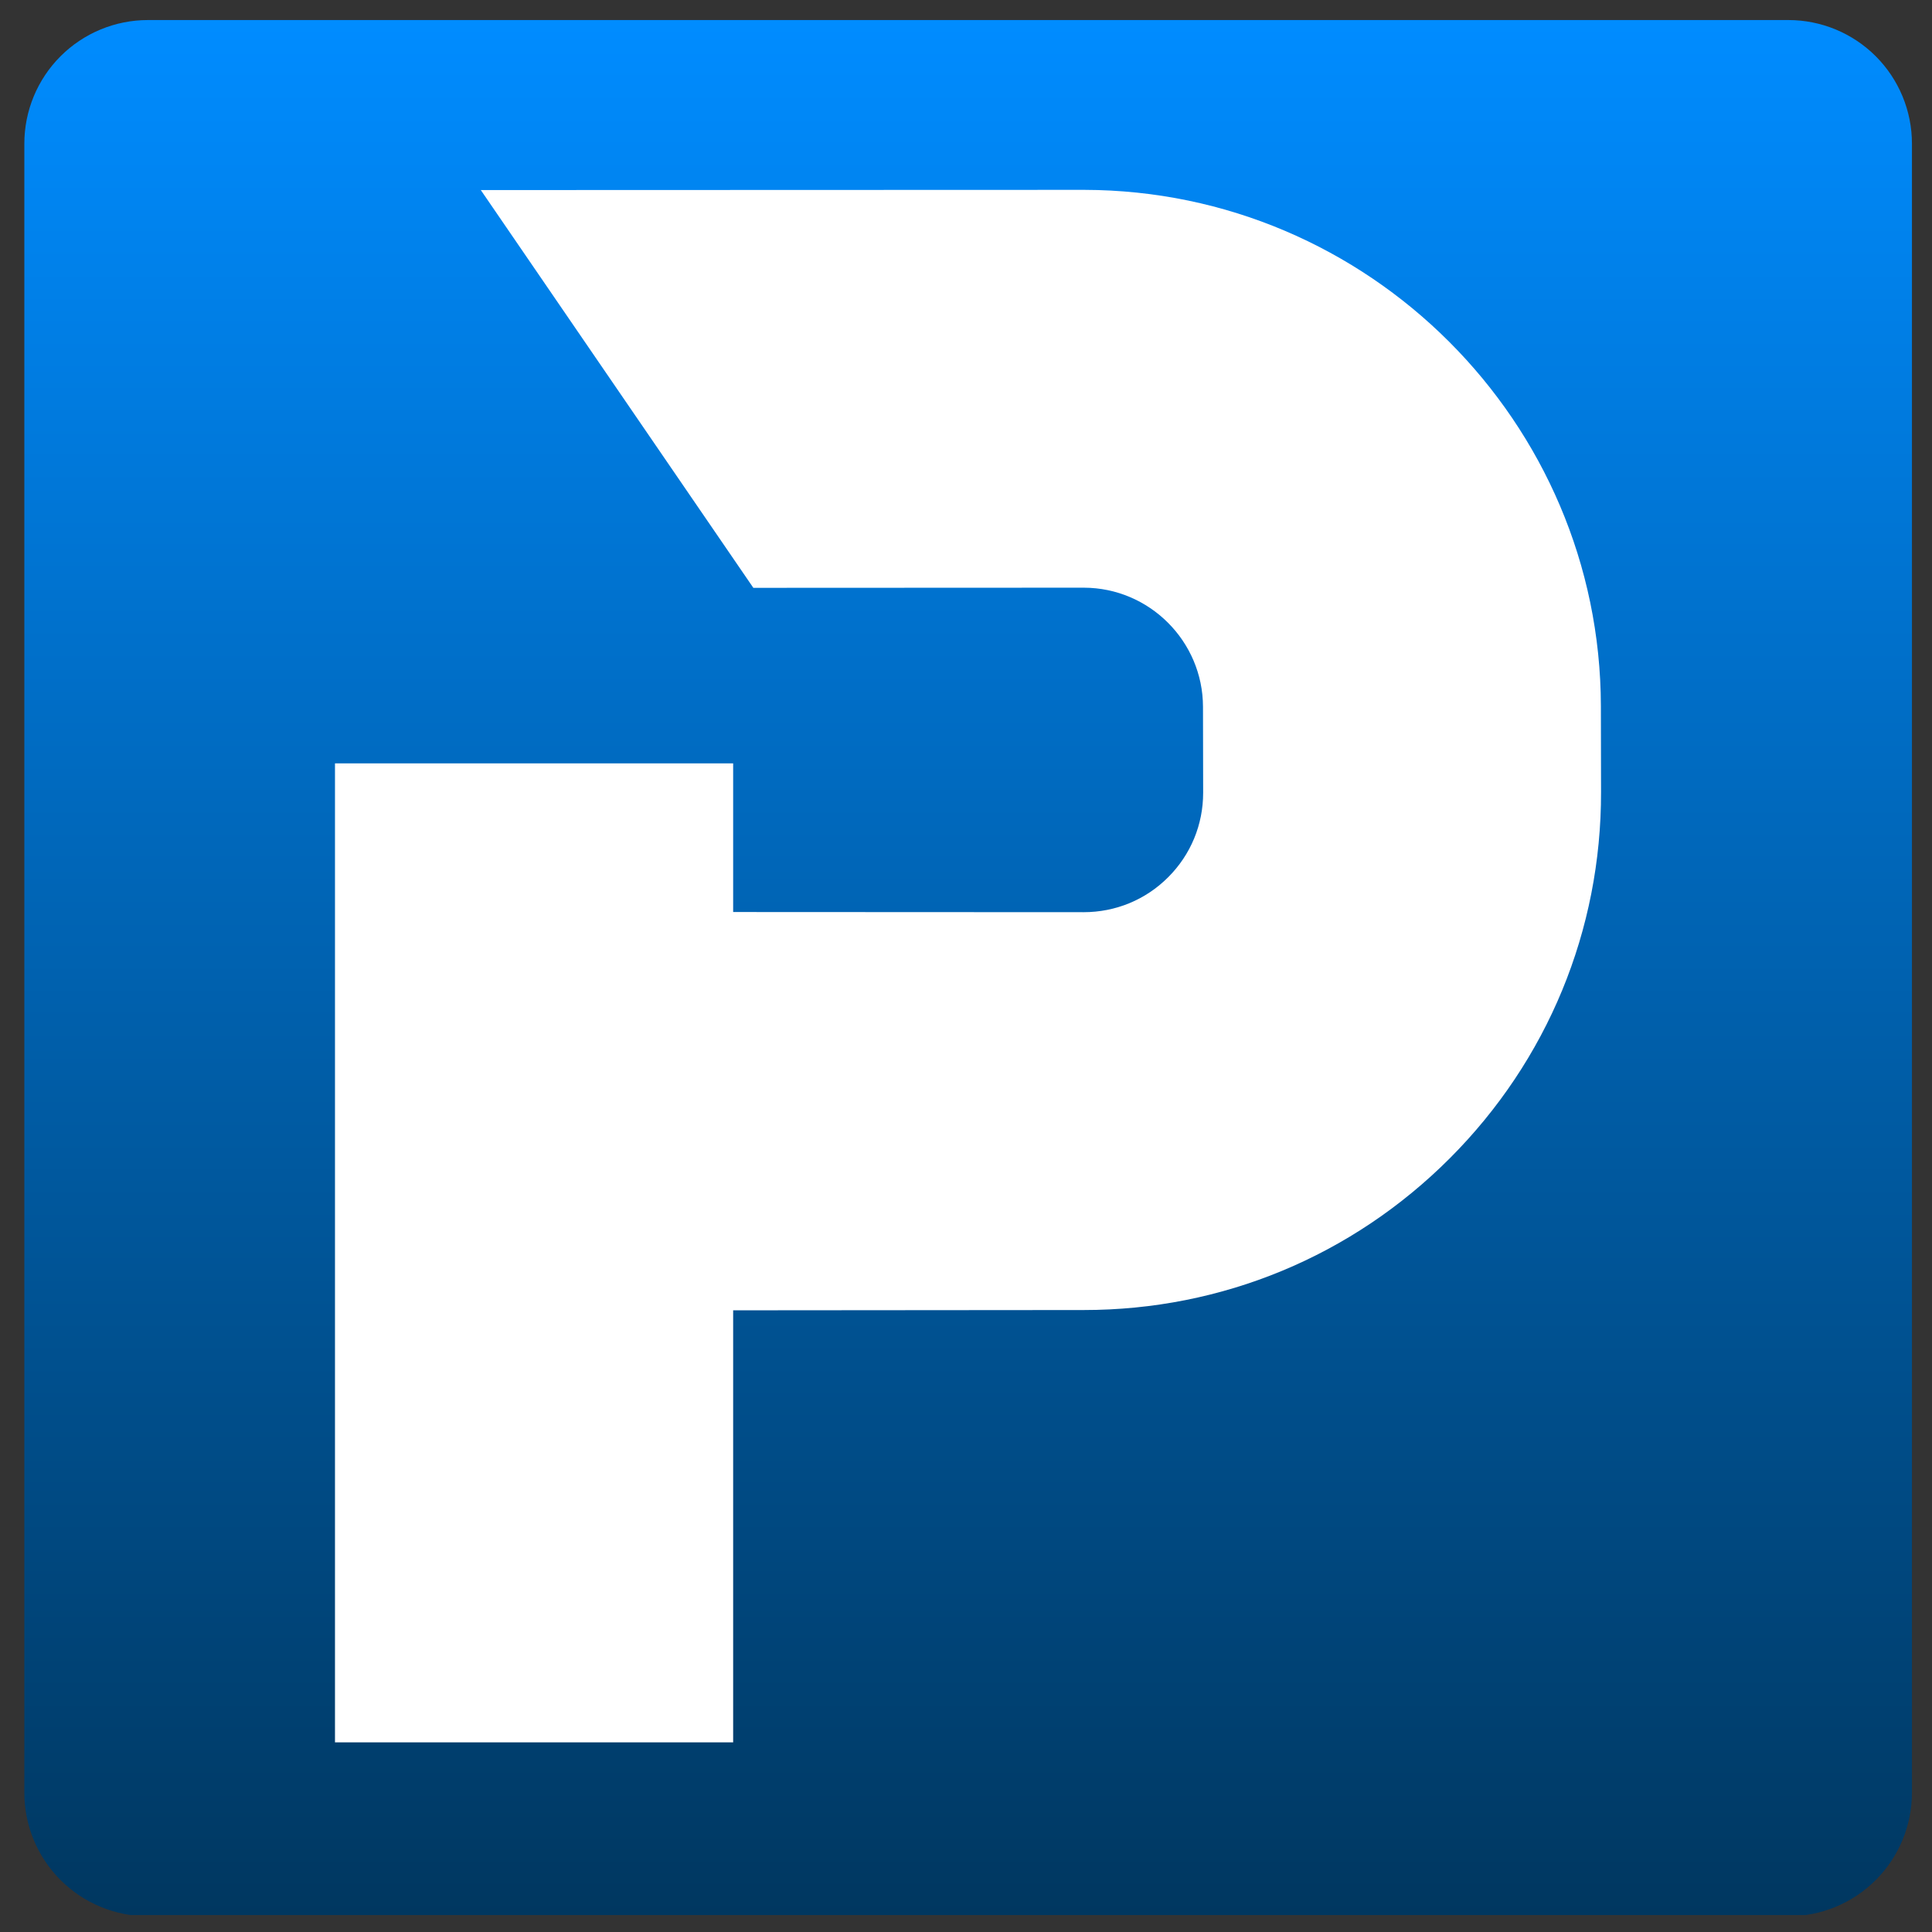 <svg xmlns="http://www.w3.org/2000/svg" xmlns:xlink="http://www.w3.org/1999/xlink" width="500" zoomAndPan="magnify" viewBox="0 0 375 375" height="500" preserveAspectRatio="xMidYMid meet" version="1.0"><rect x="0" y="0" width="375" height="375" fill="#333333" stroke="none"/><defs><clipPath id="aefeede05c"><path d="M 4.723 3.891 L 371.109 3.891 L 371.109 371.707 L 4.723 371.707 Z M 4.723 3.891 " clip-rule="nonzero"/></clipPath><clipPath id="6722e265ee"><path d="M 28.723 3.891 L 347.109 3.891 C 353.477 3.891 359.582 6.418 364.082 10.918 C 368.582 15.418 371.109 21.523 371.109 27.891 L 371.109 347.945 C 371.109 354.309 368.582 360.414 364.082 364.914 C 359.582 369.414 353.477 371.945 347.109 371.945 L 28.723 371.945 C 22.355 371.945 16.254 369.414 11.75 364.914 C 7.25 360.414 4.723 354.309 4.723 347.945 L 4.723 27.891 C 4.723 21.523 7.25 15.418 11.75 10.918 C 16.254 6.418 22.355 3.891 28.723 3.891 Z M 28.723 3.891 " clip-rule="nonzero"/></clipPath><linearGradient x1="128" gradientTransform="matrix(1.431, 0, 0, 1.431, 4.722, 3.883)" y1="0.004" x2="128" gradientUnits="userSpaceOnUse" y2="257.004" id="01072d418e"><stop stop-opacity="1" stop-color="rgb(0%, 54.898%, 99.998%)" offset="0"/><stop stop-opacity="1" stop-color="rgb(0%, 54.768%, 99.754%)" offset="0.004"/><stop stop-opacity="1" stop-color="rgb(0%, 54.639%, 99.512%)" offset="0.008"/><stop stop-opacity="1" stop-color="rgb(0%, 54.509%, 99.268%)" offset="0.012"/><stop stop-opacity="1" stop-color="rgb(0%, 54.379%, 99.023%)" offset="0.016"/><stop stop-opacity="1" stop-color="rgb(0%, 54.248%, 98.779%)" offset="0.02"/><stop stop-opacity="1" stop-color="rgb(0%, 54.118%, 98.537%)" offset="0.023"/><stop stop-opacity="1" stop-color="rgb(0%, 53.989%, 98.293%)" offset="0.027"/><stop stop-opacity="1" stop-color="rgb(0%, 53.859%, 98.05%)" offset="0.031"/><stop stop-opacity="1" stop-color="rgb(0%, 53.728%, 97.806%)" offset="0.035"/><stop stop-opacity="1" stop-color="rgb(0%, 53.598%, 97.562%)" offset="0.039"/><stop stop-opacity="1" stop-color="rgb(0%, 53.468%, 97.318%)" offset="0.043"/><stop stop-opacity="1" stop-color="rgb(0%, 53.339%, 97.075%)" offset="0.047"/><stop stop-opacity="1" stop-color="rgb(0%, 53.209%, 96.831%)" offset="0.051"/><stop stop-opacity="1" stop-color="rgb(0%, 53.079%, 96.588%)" offset="0.055"/><stop stop-opacity="1" stop-color="rgb(0%, 52.948%, 96.344%)" offset="0.059"/><stop stop-opacity="1" stop-color="rgb(0%, 52.818%, 96.101%)" offset="0.062"/><stop stop-opacity="1" stop-color="rgb(0%, 52.689%, 95.857%)" offset="0.066"/><stop stop-opacity="1" stop-color="rgb(0%, 52.559%, 95.613%)" offset="0.07"/><stop stop-opacity="1" stop-color="rgb(0%, 52.429%, 95.369%)" offset="0.074"/><stop stop-opacity="1" stop-color="rgb(0%, 52.3%, 95.126%)" offset="0.078"/><stop stop-opacity="1" stop-color="rgb(0%, 52.168%, 94.882%)" offset="0.082"/><stop stop-opacity="1" stop-color="rgb(0%, 52.039%, 94.64%)" offset="0.086"/><stop stop-opacity="1" stop-color="rgb(0%, 51.909%, 94.395%)" offset="0.09"/><stop stop-opacity="1" stop-color="rgb(0%, 51.779%, 94.151%)" offset="0.094"/><stop stop-opacity="1" stop-color="rgb(0%, 51.648%, 93.907%)" offset="0.098"/><stop stop-opacity="1" stop-color="rgb(0%, 51.518%, 93.665%)" offset="0.102"/><stop stop-opacity="1" stop-color="rgb(0%, 51.389%, 93.42%)" offset="0.105"/><stop stop-opacity="1" stop-color="rgb(0%, 51.259%, 93.178%)" offset="0.109"/><stop stop-opacity="1" stop-color="rgb(0%, 51.129%, 92.934%)" offset="0.113"/><stop stop-opacity="1" stop-color="rgb(0%, 50.999%, 92.691%)" offset="0.117"/><stop stop-opacity="1" stop-color="rgb(0%, 50.868%, 92.447%)" offset="0.121"/><stop stop-opacity="1" stop-color="rgb(0%, 50.739%, 92.203%)" offset="0.125"/><stop stop-opacity="1" stop-color="rgb(0%, 50.609%, 91.959%)" offset="0.129"/><stop stop-opacity="1" stop-color="rgb(0%, 50.479%, 91.716%)" offset="0.133"/><stop stop-opacity="1" stop-color="rgb(0%, 50.348%, 91.472%)" offset="0.137"/><stop stop-opacity="1" stop-color="rgb(0%, 50.218%, 91.229%)" offset="0.141"/><stop stop-opacity="1" stop-color="rgb(0%, 50.089%, 90.985%)" offset="0.145"/><stop stop-opacity="1" stop-color="rgb(0%, 49.959%, 90.741%)" offset="0.148"/><stop stop-opacity="1" stop-color="rgb(0%, 49.829%, 90.497%)" offset="0.152"/><stop stop-opacity="1" stop-color="rgb(0%, 49.699%, 90.254%)" offset="0.156"/><stop stop-opacity="1" stop-color="rgb(0%, 49.568%, 90.01%)" offset="0.16"/><stop stop-opacity="1" stop-color="rgb(0%, 49.438%, 89.767%)" offset="0.164"/><stop stop-opacity="1" stop-color="rgb(0%, 49.309%, 89.523%)" offset="0.168"/><stop stop-opacity="1" stop-color="rgb(0%, 49.179%, 89.281%)" offset="0.172"/><stop stop-opacity="1" stop-color="rgb(0%, 49.049%, 89.037%)" offset="0.176"/><stop stop-opacity="1" stop-color="rgb(0%, 48.92%, 88.792%)" offset="0.18"/><stop stop-opacity="1" stop-color="rgb(0%, 48.788%, 88.548%)" offset="0.184"/><stop stop-opacity="1" stop-color="rgb(0%, 48.659%, 88.306%)" offset="0.188"/><stop stop-opacity="1" stop-color="rgb(0%, 48.529%, 88.062%)" offset="0.191"/><stop stop-opacity="1" stop-color="rgb(0%, 48.399%, 87.819%)" offset="0.195"/><stop stop-opacity="1" stop-color="rgb(0%, 48.268%, 87.575%)" offset="0.199"/><stop stop-opacity="1" stop-color="rgb(0%, 48.138%, 87.331%)" offset="0.203"/><stop stop-opacity="1" stop-color="rgb(0%, 48.009%, 87.086%)" offset="0.207"/><stop stop-opacity="1" stop-color="rgb(0%, 47.879%, 86.844%)" offset="0.211"/><stop stop-opacity="1" stop-color="rgb(0%, 47.749%, 86.6%)" offset="0.215"/><stop stop-opacity="1" stop-color="rgb(0%, 47.62%, 86.357%)" offset="0.219"/><stop stop-opacity="1" stop-color="rgb(0%, 47.488%, 86.113%)" offset="0.223"/><stop stop-opacity="1" stop-color="rgb(0%, 47.359%, 85.87%)" offset="0.227"/><stop stop-opacity="1" stop-color="rgb(0%, 47.229%, 85.626%)" offset="0.23"/><stop stop-opacity="1" stop-color="rgb(0%, 47.099%, 85.382%)" offset="0.234"/><stop stop-opacity="1" stop-color="rgb(0%, 46.968%, 85.138%)" offset="0.238"/><stop stop-opacity="1" stop-color="rgb(0%, 46.838%, 84.895%)" offset="0.242"/><stop stop-opacity="1" stop-color="rgb(0%, 46.709%, 84.651%)" offset="0.246"/><stop stop-opacity="1" stop-color="rgb(0%, 46.579%, 84.409%)" offset="0.25"/><stop stop-opacity="1" stop-color="rgb(0%, 46.449%, 84.164%)" offset="0.254"/><stop stop-opacity="1" stop-color="rgb(0%, 46.32%, 83.92%)" offset="0.258"/><stop stop-opacity="1" stop-color="rgb(0%, 46.188%, 83.676%)" offset="0.262"/><stop stop-opacity="1" stop-color="rgb(0%, 46.059%, 83.434%)" offset="0.266"/><stop stop-opacity="1" stop-color="rgb(0%, 45.929%, 83.189%)" offset="0.27"/><stop stop-opacity="1" stop-color="rgb(0%, 45.799%, 82.947%)" offset="0.273"/><stop stop-opacity="1" stop-color="rgb(0%, 45.668%, 82.703%)" offset="0.277"/><stop stop-opacity="1" stop-color="rgb(0%, 45.538%, 82.46%)" offset="0.281"/><stop stop-opacity="1" stop-color="rgb(0%, 45.409%, 82.216%)" offset="0.285"/><stop stop-opacity="1" stop-color="rgb(0%, 45.279%, 81.972%)" offset="0.289"/><stop stop-opacity="1" stop-color="rgb(0%, 45.149%, 81.728%)" offset="0.293"/><stop stop-opacity="1" stop-color="rgb(0%, 45.02%, 81.485%)" offset="0.297"/><stop stop-opacity="1" stop-color="rgb(0%, 44.888%, 81.241%)" offset="0.301"/><stop stop-opacity="1" stop-color="rgb(0%, 44.759%, 80.998%)" offset="0.305"/><stop stop-opacity="1" stop-color="rgb(0%, 44.629%, 80.754%)" offset="0.309"/><stop stop-opacity="1" stop-color="rgb(0%, 44.499%, 80.51%)" offset="0.312"/><stop stop-opacity="1" stop-color="rgb(0%, 44.37%, 80.266%)" offset="0.316"/><stop stop-opacity="1" stop-color="rgb(0%, 44.24%, 80.023%)" offset="0.32"/><stop stop-opacity="1" stop-color="rgb(0%, 44.109%, 79.779%)" offset="0.324"/><stop stop-opacity="1" stop-color="rgb(0%, 43.979%, 79.536%)" offset="0.328"/><stop stop-opacity="1" stop-color="rgb(0%, 43.849%, 79.292%)" offset="0.332"/><stop stop-opacity="1" stop-color="rgb(0%, 43.719%, 79.05%)" offset="0.336"/><stop stop-opacity="1" stop-color="rgb(0%, 43.588%, 78.806%)" offset="0.34"/><stop stop-opacity="1" stop-color="rgb(0%, 43.459%, 78.561%)" offset="0.344"/><stop stop-opacity="1" stop-color="rgb(0%, 43.329%, 78.317%)" offset="0.348"/><stop stop-opacity="1" stop-color="rgb(0%, 43.199%, 78.075%)" offset="0.352"/><stop stop-opacity="1" stop-color="rgb(0%, 43.069%, 77.831%)" offset="0.355"/><stop stop-opacity="1" stop-color="rgb(0%, 42.94%, 77.588%)" offset="0.359"/><stop stop-opacity="1" stop-color="rgb(0%, 42.809%, 77.344%)" offset="0.363"/><stop stop-opacity="1" stop-color="rgb(0%, 42.679%, 77.101%)" offset="0.367"/><stop stop-opacity="1" stop-color="rgb(0%, 42.549%, 76.857%)" offset="0.371"/><stop stop-opacity="1" stop-color="rgb(0%, 42.419%, 76.613%)" offset="0.375"/><stop stop-opacity="1" stop-color="rgb(0%, 42.288%, 76.369%)" offset="0.379"/><stop stop-opacity="1" stop-color="rgb(0%, 42.159%, 76.126%)" offset="0.383"/><stop stop-opacity="1" stop-color="rgb(0%, 42.029%, 75.882%)" offset="0.387"/><stop stop-opacity="1" stop-color="rgb(0%, 41.899%, 75.639%)" offset="0.391"/><stop stop-opacity="1" stop-color="rgb(0%, 41.769%, 75.395%)" offset="0.395"/><stop stop-opacity="1" stop-color="rgb(0%, 41.64%, 75.151%)" offset="0.398"/><stop stop-opacity="1" stop-color="rgb(0%, 41.508%, 74.907%)" offset="0.402"/><stop stop-opacity="1" stop-color="rgb(0%, 41.379%, 74.664%)" offset="0.406"/><stop stop-opacity="1" stop-color="rgb(0%, 41.249%, 74.42%)" offset="0.41"/><stop stop-opacity="1" stop-color="rgb(0%, 41.119%, 74.178%)" offset="0.414"/><stop stop-opacity="1" stop-color="rgb(0%, 40.99%, 73.933%)" offset="0.418"/><stop stop-opacity="1" stop-color="rgb(0%, 40.86%, 73.691%)" offset="0.422"/><stop stop-opacity="1" stop-color="rgb(0%, 40.729%, 73.447%)" offset="0.426"/><stop stop-opacity="1" stop-color="rgb(0%, 40.599%, 73.203%)" offset="0.43"/><stop stop-opacity="1" stop-color="rgb(0%, 40.469%, 72.958%)" offset="0.434"/><stop stop-opacity="1" stop-color="rgb(0%, 40.34%, 72.716%)" offset="0.438"/><stop stop-opacity="1" stop-color="rgb(0%, 40.208%, 72.472%)" offset="0.441"/><stop stop-opacity="1" stop-color="rgb(0%, 40.079%, 72.229%)" offset="0.445"/><stop stop-opacity="1" stop-color="rgb(0%, 39.949%, 71.985%)" offset="0.449"/><stop stop-opacity="1" stop-color="rgb(0%, 39.819%, 71.741%)" offset="0.453"/><stop stop-opacity="1" stop-color="rgb(0%, 39.69%, 71.497%)" offset="0.457"/><stop stop-opacity="1" stop-color="rgb(0%, 39.56%, 71.254%)" offset="0.461"/><stop stop-opacity="1" stop-color="rgb(0%, 39.429%, 71.01%)" offset="0.465"/><stop stop-opacity="1" stop-color="rgb(0%, 39.299%, 70.767%)" offset="0.469"/><stop stop-opacity="1" stop-color="rgb(0%, 39.169%, 70.523%)" offset="0.473"/><stop stop-opacity="1" stop-color="rgb(0%, 39.04%, 70.28%)" offset="0.477"/><stop stop-opacity="1" stop-color="rgb(0%, 38.908%, 70.036%)" offset="0.48"/><stop stop-opacity="1" stop-color="rgb(0%, 38.779%, 69.792%)" offset="0.484"/><stop stop-opacity="1" stop-color="rgb(0%, 38.649%, 69.548%)" offset="0.488"/><stop stop-opacity="1" stop-color="rgb(0%, 38.519%, 69.305%)" offset="0.492"/><stop stop-opacity="1" stop-color="rgb(0%, 38.39%, 69.061%)" offset="0.496"/><stop stop-opacity="1" stop-color="rgb(0%, 38.26%, 68.819%)" offset="0.5"/><stop stop-opacity="1" stop-color="rgb(0%, 38.129%, 68.575%)" offset="0.504"/><stop stop-opacity="1" stop-color="rgb(0%, 37.999%, 68.33%)" offset="0.508"/><stop stop-opacity="1" stop-color="rgb(0%, 37.869%, 68.086%)" offset="0.512"/><stop stop-opacity="1" stop-color="rgb(0%, 37.74%, 67.844%)" offset="0.516"/><stop stop-opacity="1" stop-color="rgb(0%, 37.608%, 67.599%)" offset="0.52"/><stop stop-opacity="1" stop-color="rgb(0%, 37.479%, 67.357%)" offset="0.523"/><stop stop-opacity="1" stop-color="rgb(0%, 37.349%, 67.113%)" offset="0.527"/><stop stop-opacity="1" stop-color="rgb(0%, 37.219%, 66.87%)" offset="0.531"/><stop stop-opacity="1" stop-color="rgb(0%, 37.09%, 66.626%)" offset="0.535"/><stop stop-opacity="1" stop-color="rgb(0%, 36.96%, 66.382%)" offset="0.539"/><stop stop-opacity="1" stop-color="rgb(0%, 36.829%, 66.138%)" offset="0.543"/><stop stop-opacity="1" stop-color="rgb(0%, 36.699%, 65.895%)" offset="0.547"/><stop stop-opacity="1" stop-color="rgb(0%, 36.569%, 65.651%)" offset="0.551"/><stop stop-opacity="1" stop-color="rgb(0%, 36.44%, 65.408%)" offset="0.555"/><stop stop-opacity="1" stop-color="rgb(0%, 36.31%, 65.164%)" offset="0.559"/><stop stop-opacity="1" stop-color="rgb(0%, 36.18%, 64.92%)" offset="0.562"/><stop stop-opacity="1" stop-color="rgb(0%, 36.049%, 64.676%)" offset="0.566"/><stop stop-opacity="1" stop-color="rgb(0%, 35.919%, 64.433%)" offset="0.57"/><stop stop-opacity="1" stop-color="rgb(0%, 35.789%, 64.189%)" offset="0.574"/><stop stop-opacity="1" stop-color="rgb(0%, 35.66%, 63.947%)" offset="0.578"/><stop stop-opacity="1" stop-color="rgb(0%, 35.529%, 63.702%)" offset="0.582"/><stop stop-opacity="1" stop-color="rgb(0%, 35.399%, 63.46%)" offset="0.586"/><stop stop-opacity="1" stop-color="rgb(0%, 35.269%, 63.216%)" offset="0.59"/><stop stop-opacity="1" stop-color="rgb(0%, 35.139%, 62.971%)" offset="0.594"/><stop stop-opacity="1" stop-color="rgb(0%, 35.01%, 62.727%)" offset="0.598"/><stop stop-opacity="1" stop-color="rgb(0%, 34.88%, 62.485%)" offset="0.602"/><stop stop-opacity="1" stop-color="rgb(0%, 34.749%, 62.241%)" offset="0.605"/><stop stop-opacity="1" stop-color="rgb(0%, 34.619%, 61.998%)" offset="0.609"/><stop stop-opacity="1" stop-color="rgb(0%, 34.489%, 61.754%)" offset="0.613"/><stop stop-opacity="1" stop-color="rgb(0%, 34.36%, 61.51%)" offset="0.617"/><stop stop-opacity="1" stop-color="rgb(0%, 34.229%, 61.266%)" offset="0.621"/><stop stop-opacity="1" stop-color="rgb(0%, 34.099%, 61.023%)" offset="0.625"/><stop stop-opacity="1" stop-color="rgb(0%, 33.969%, 60.779%)" offset="0.629"/><stop stop-opacity="1" stop-color="rgb(0%, 33.839%, 60.536%)" offset="0.633"/><stop stop-opacity="1" stop-color="rgb(0%, 33.71%, 60.292%)" offset="0.637"/><stop stop-opacity="1" stop-color="rgb(0%, 33.58%, 60.049%)" offset="0.641"/><stop stop-opacity="1" stop-color="rgb(0%, 33.449%, 59.805%)" offset="0.645"/><stop stop-opacity="1" stop-color="rgb(0%, 33.319%, 59.561%)" offset="0.648"/><stop stop-opacity="1" stop-color="rgb(0%, 33.189%, 59.317%)" offset="0.652"/><stop stop-opacity="1" stop-color="rgb(0%, 33.06%, 59.074%)" offset="0.656"/><stop stop-opacity="1" stop-color="rgb(0%, 32.93%, 58.83%)" offset="0.66"/><stop stop-opacity="1" stop-color="rgb(0%, 32.8%, 58.588%)" offset="0.664"/><stop stop-opacity="1" stop-color="rgb(0%, 32.669%, 58.344%)" offset="0.668"/><stop stop-opacity="1" stop-color="rgb(0%, 32.539%, 58.099%)" offset="0.672"/><stop stop-opacity="1" stop-color="rgb(0%, 32.41%, 57.855%)" offset="0.676"/><stop stop-opacity="1" stop-color="rgb(0%, 32.28%, 57.613%)" offset="0.68"/><stop stop-opacity="1" stop-color="rgb(0%, 32.149%, 57.368%)" offset="0.684"/><stop stop-opacity="1" stop-color="rgb(0%, 32.019%, 57.126%)" offset="0.688"/><stop stop-opacity="1" stop-color="rgb(0%, 31.889%, 56.882%)" offset="0.691"/><stop stop-opacity="1" stop-color="rgb(0%, 31.76%, 56.639%)" offset="0.695"/><stop stop-opacity="1" stop-color="rgb(0%, 31.63%, 56.395%)" offset="0.699"/><stop stop-opacity="1" stop-color="rgb(0%, 31.5%, 56.151%)" offset="0.703"/><stop stop-opacity="1" stop-color="rgb(0%, 31.369%, 55.907%)" offset="0.707"/><stop stop-opacity="1" stop-color="rgb(0%, 31.239%, 55.664%)" offset="0.711"/><stop stop-opacity="1" stop-color="rgb(0%, 31.11%, 55.42%)" offset="0.715"/><stop stop-opacity="1" stop-color="rgb(0%, 30.98%, 55.177%)" offset="0.719"/><stop stop-opacity="1" stop-color="rgb(0%, 30.849%, 54.933%)" offset="0.723"/><stop stop-opacity="1" stop-color="rgb(0%, 30.719%, 54.689%)" offset="0.727"/><stop stop-opacity="1" stop-color="rgb(0%, 30.589%, 54.445%)" offset="0.73"/><stop stop-opacity="1" stop-color="rgb(0%, 30.46%, 54.202%)" offset="0.734"/><stop stop-opacity="1" stop-color="rgb(0%, 30.33%, 53.958%)" offset="0.738"/><stop stop-opacity="1" stop-color="rgb(0%, 30.2%, 53.716%)" offset="0.742"/><stop stop-opacity="1" stop-color="rgb(0%, 30.069%, 53.471%)" offset="0.746"/><stop stop-opacity="1" stop-color="rgb(0%, 29.939%, 53.229%)" offset="0.75"/><stop stop-opacity="1" stop-color="rgb(0%, 29.81%, 52.985%)" offset="0.754"/><stop stop-opacity="1" stop-color="rgb(0%, 29.68%, 52.74%)" offset="0.758"/><stop stop-opacity="1" stop-color="rgb(0%, 29.55%, 52.496%)" offset="0.762"/><stop stop-opacity="1" stop-color="rgb(0%, 29.42%, 52.254%)" offset="0.766"/><stop stop-opacity="1" stop-color="rgb(0%, 29.289%, 52.01%)" offset="0.77"/><stop stop-opacity="1" stop-color="rgb(0%, 29.16%, 51.767%)" offset="0.773"/><stop stop-opacity="1" stop-color="rgb(0%, 29.03%, 51.523%)" offset="0.777"/><stop stop-opacity="1" stop-color="rgb(0%, 28.9%, 51.28%)" offset="0.781"/><stop stop-opacity="1" stop-color="rgb(0%, 28.769%, 51.036%)" offset="0.785"/><stop stop-opacity="1" stop-color="rgb(0%, 28.639%, 50.792%)" offset="0.789"/><stop stop-opacity="1" stop-color="rgb(0%, 28.51%, 50.548%)" offset="0.793"/><stop stop-opacity="1" stop-color="rgb(0%, 28.38%, 50.305%)" offset="0.797"/><stop stop-opacity="1" stop-color="rgb(0%, 28.25%, 50.061%)" offset="0.801"/><stop stop-opacity="1" stop-color="rgb(0%, 28.12%, 49.818%)" offset="0.805"/><stop stop-opacity="1" stop-color="rgb(0%, 27.989%, 49.574%)" offset="0.809"/><stop stop-opacity="1" stop-color="rgb(0%, 27.859%, 49.33%)" offset="0.812"/><stop stop-opacity="1" stop-color="rgb(0%, 27.73%, 49.086%)" offset="0.816"/><stop stop-opacity="1" stop-color="rgb(0%, 27.6%, 48.843%)" offset="0.82"/><stop stop-opacity="1" stop-color="rgb(0%, 27.469%, 48.599%)" offset="0.824"/><stop stop-opacity="1" stop-color="rgb(0%, 27.339%, 48.357%)" offset="0.828"/><stop stop-opacity="1" stop-color="rgb(0%, 27.209%, 48.112%)" offset="0.832"/><stop stop-opacity="1" stop-color="rgb(0%, 27.08%, 47.87%)" offset="0.836"/><stop stop-opacity="1" stop-color="rgb(0%, 26.95%, 47.626%)" offset="0.84"/><stop stop-opacity="1" stop-color="rgb(0%, 26.82%, 47.382%)" offset="0.844"/><stop stop-opacity="1" stop-color="rgb(0%, 26.689%, 47.137%)" offset="0.848"/><stop stop-opacity="1" stop-color="rgb(0%, 26.559%, 46.895%)" offset="0.852"/><stop stop-opacity="1" stop-color="rgb(0%, 26.43%, 46.651%)" offset="0.855"/><stop stop-opacity="1" stop-color="rgb(0%, 26.3%, 46.408%)" offset="0.859"/><stop stop-opacity="1" stop-color="rgb(0%, 26.169%, 46.164%)" offset="0.863"/><stop stop-opacity="1" stop-color="rgb(0%, 26.039%, 45.92%)" offset="0.867"/><stop stop-opacity="1" stop-color="rgb(0%, 25.909%, 45.676%)" offset="0.871"/><stop stop-opacity="1" stop-color="rgb(0%, 25.78%, 45.433%)" offset="0.875"/><stop stop-opacity="1" stop-color="rgb(0%, 25.65%, 45.189%)" offset="0.879"/><stop stop-opacity="1" stop-color="rgb(0%, 25.52%, 44.946%)" offset="0.883"/><stop stop-opacity="1" stop-color="rgb(0%, 25.389%, 44.702%)" offset="0.887"/><stop stop-opacity="1" stop-color="rgb(0%, 25.259%, 44.46%)" offset="0.891"/><stop stop-opacity="1" stop-color="rgb(0%, 25.13%, 44.215%)" offset="0.895"/><stop stop-opacity="1" stop-color="rgb(0%, 25%, 43.971%)" offset="0.898"/><stop stop-opacity="1" stop-color="rgb(0%, 24.87%, 43.727%)" offset="0.902"/><stop stop-opacity="1" stop-color="rgb(0%, 24.741%, 43.484%)" offset="0.906"/><stop stop-opacity="1" stop-color="rgb(0%, 24.609%, 43.24%)" offset="0.91"/><stop stop-opacity="1" stop-color="rgb(0%, 24.48%, 42.998%)" offset="0.914"/><stop stop-opacity="1" stop-color="rgb(0%, 24.35%, 42.754%)" offset="0.918"/><stop stop-opacity="1" stop-color="rgb(0%, 24.22%, 42.509%)" offset="0.922"/><stop stop-opacity="1" stop-color="rgb(0%, 24.089%, 42.265%)" offset="0.926"/><stop stop-opacity="1" stop-color="rgb(0%, 23.959%, 42.023%)" offset="0.93"/><stop stop-opacity="1" stop-color="rgb(0%, 23.83%, 41.779%)" offset="0.934"/><stop stop-opacity="1" stop-color="rgb(0%, 23.7%, 41.536%)" offset="0.938"/><stop stop-opacity="1" stop-color="rgb(0%, 23.57%, 41.292%)" offset="0.941"/><stop stop-opacity="1" stop-color="rgb(0%, 23.441%, 41.049%)" offset="0.945"/><stop stop-opacity="1" stop-color="rgb(0%, 23.309%, 40.805%)" offset="0.949"/><stop stop-opacity="1" stop-color="rgb(0%, 23.18%, 40.561%)" offset="0.953"/><stop stop-opacity="1" stop-color="rgb(0%, 23.05%, 40.317%)" offset="0.957"/><stop stop-opacity="1" stop-color="rgb(0%, 22.92%, 40.074%)" offset="0.961"/><stop stop-opacity="1" stop-color="rgb(0%, 22.789%, 39.83%)" offset="0.965"/><stop stop-opacity="1" stop-color="rgb(0%, 22.659%, 39.587%)" offset="0.969"/><stop stop-opacity="1" stop-color="rgb(0%, 22.53%, 39.343%)" offset="0.973"/><stop stop-opacity="1" stop-color="rgb(0%, 22.4%, 39.099%)" offset="0.977"/><stop stop-opacity="1" stop-color="rgb(0%, 22.27%, 38.855%)" offset="0.98"/><stop stop-opacity="1" stop-color="rgb(0%, 22.141%, 38.612%)" offset="0.984"/><stop stop-opacity="1" stop-color="rgb(0%, 22.009%, 38.368%)" offset="0.988"/><stop stop-opacity="1" stop-color="rgb(0%, 21.88%, 38.126%)" offset="0.992"/><stop stop-opacity="1" stop-color="rgb(0%, 21.75%, 37.881%)" offset="0.996"/><stop stop-opacity="1" stop-color="rgb(0%, 21.62%, 37.639%)" offset="1"/></linearGradient><clipPath id="b5f814f916"><path d="M 65.012 36.699 L 311 36.699 L 311 338.199 L 65.012 338.199 Z M 65.012 36.699 " clip-rule="nonzero"/></clipPath></defs><g clip-path="url(#aefeede05c)"><g clip-path="url(#6722e265ee)"><path fill="url(#01072d418e)" d="M 4.723 3.891 L 4.723 371.707 L 371.109 371.707 L 371.109 3.891 Z M 4.723 3.891 " fill-rule="nonzero"/></g></g><g clip-path="url(#b5f814f916)"><path fill="#ffffff" d="M 65.02 338.188 L 65.02 148.168 L 142.305 148.168 L 142.305 177.023 L 210.324 177.055 C 216.551 177.055 222.383 174.641 226.754 170.258 C 231.137 165.871 233.539 160.047 233.531 153.848 L 233.5 137.191 C 233.477 124.469 223.105 114.094 210.375 114.07 L 146.223 114.098 L 93.324 36.891 L 210.461 36.852 C 265.66 36.961 310.633 81.91 310.73 137.055 L 310.762 153.711 C 310.809 180.562 300.387 205.812 281.418 224.812 C 262.445 243.812 237.211 254.277 210.359 254.277 L 142.305 254.332 L 142.305 338.188 Z M 65.02 338.188 " fill-opacity="1" fill-rule="nonzero"/></g></svg>